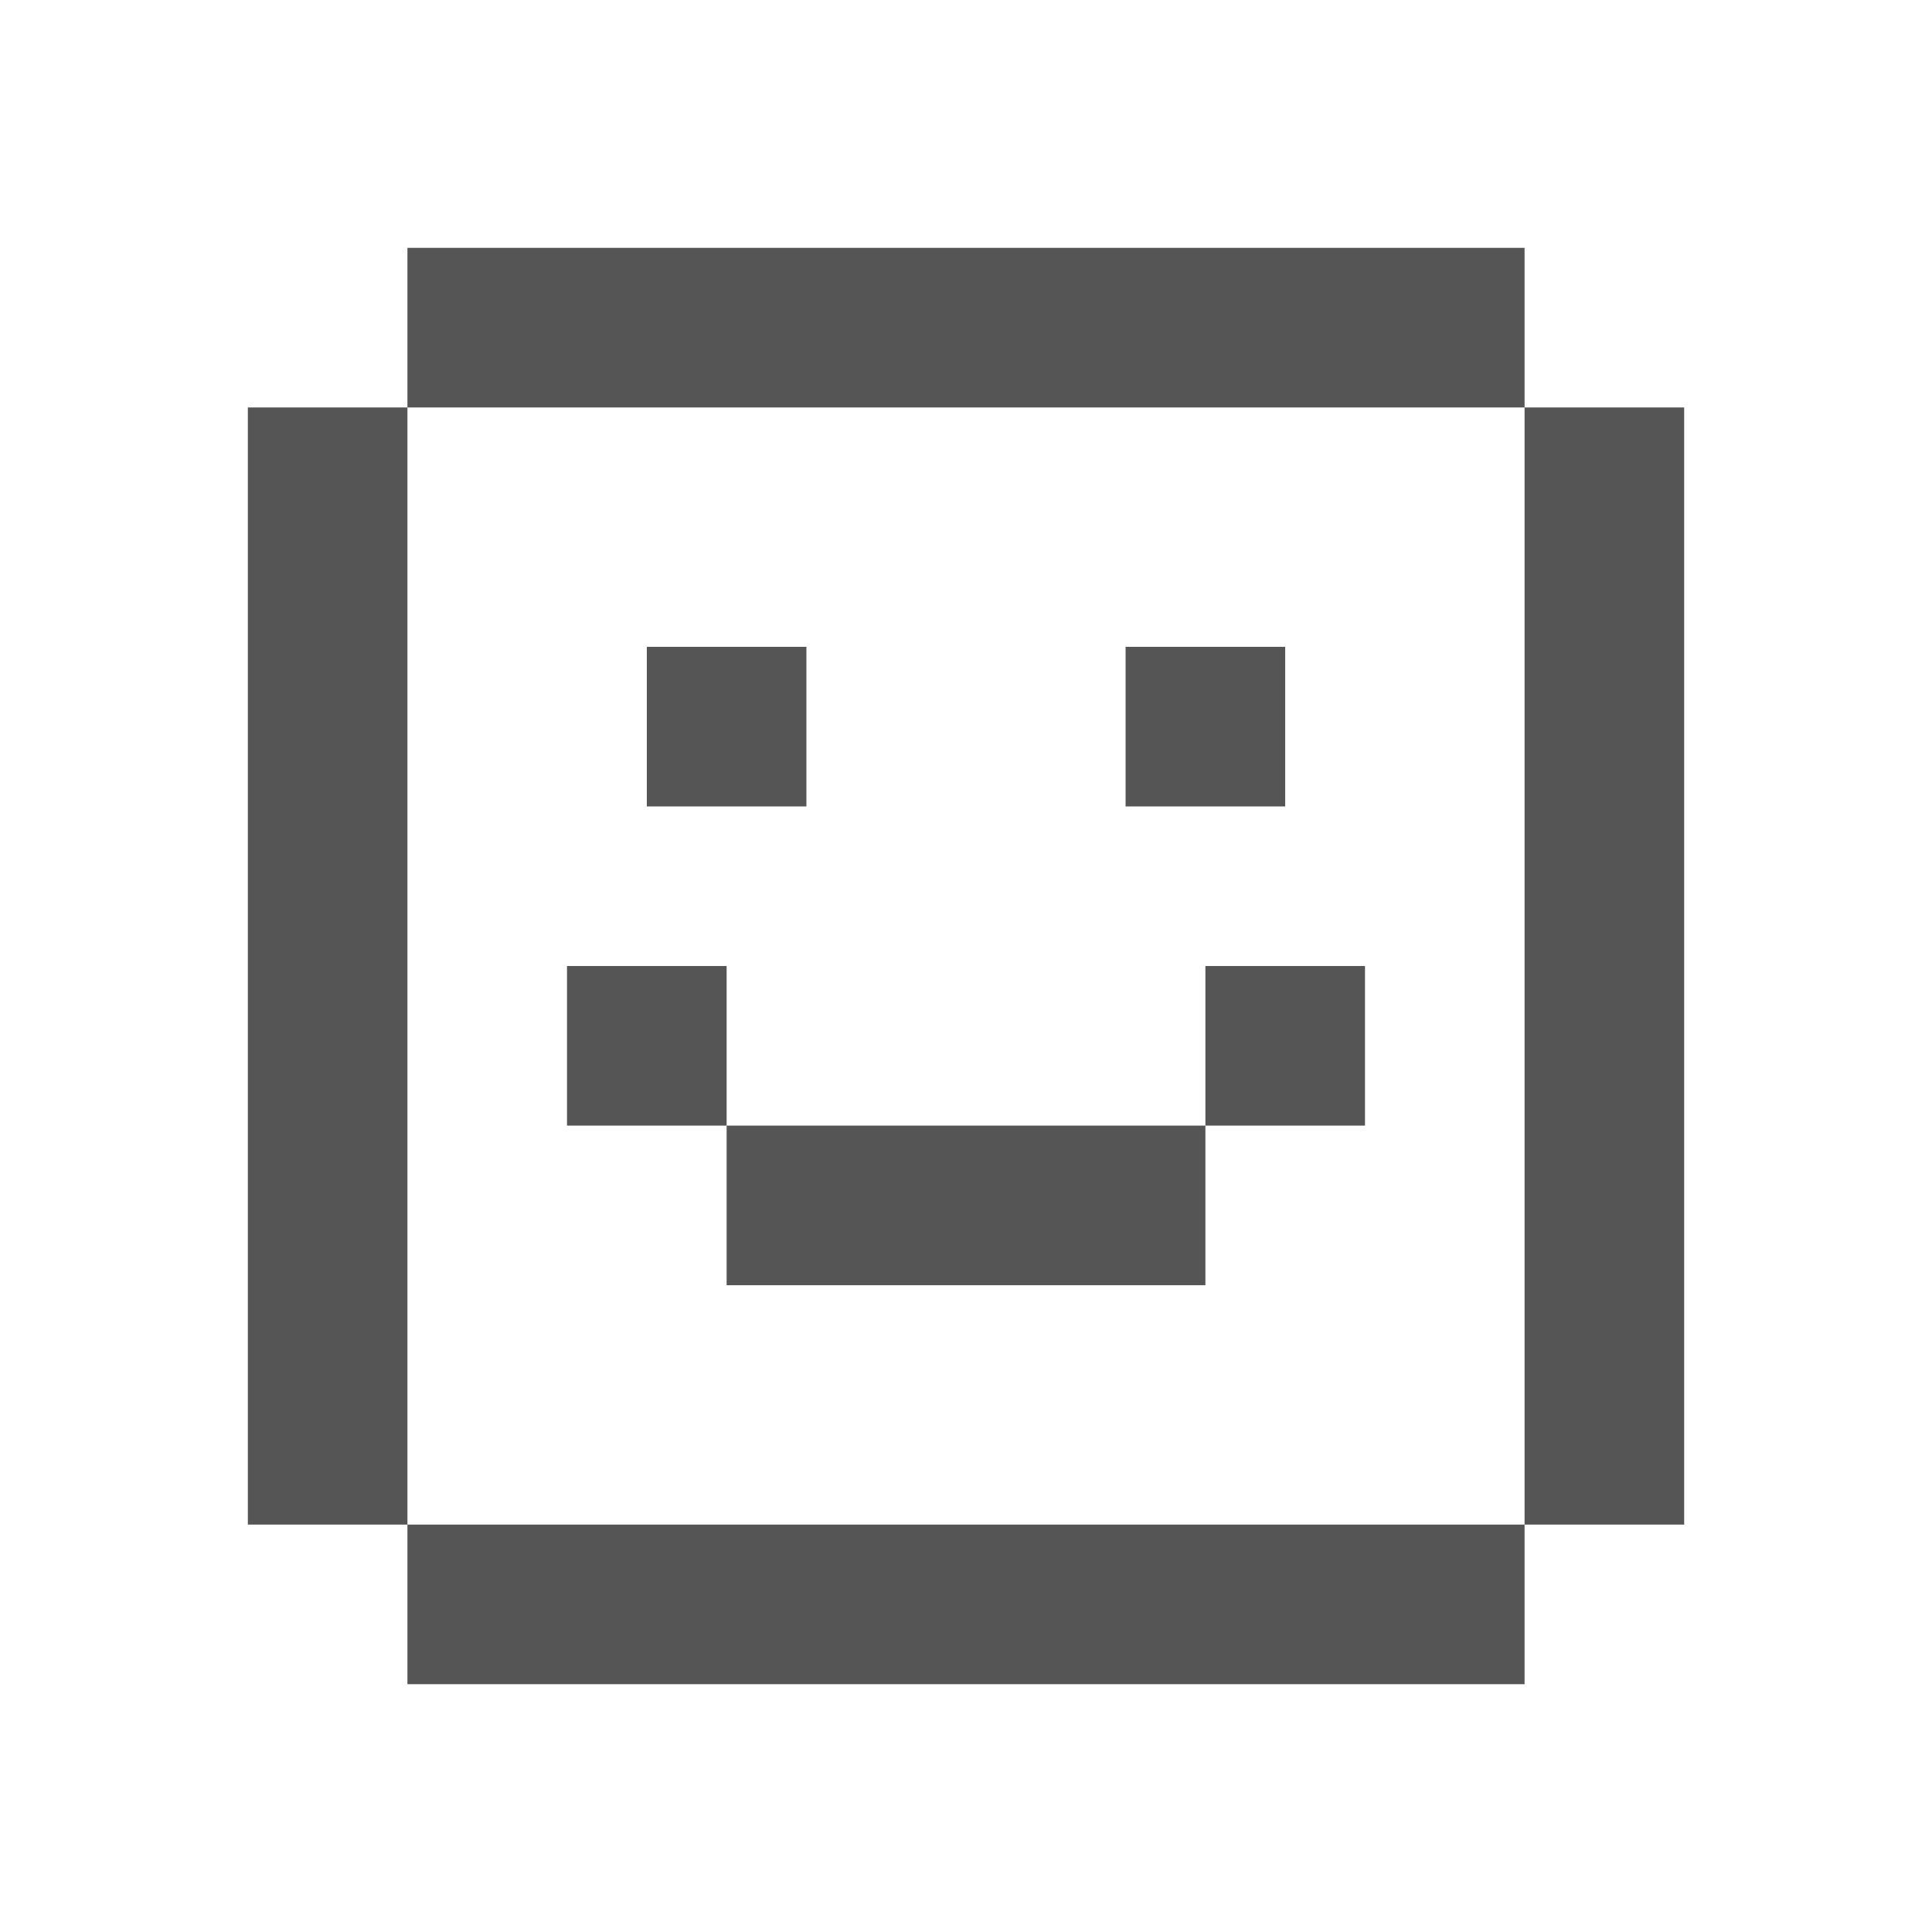 <svg width="70" height="70" viewBox="0 0 70 70" fill="none" xmlns="http://www.w3.org/2000/svg">
<path d="M14.762 8.98H55.238V14.763H14.762V8.98ZM14.762 55.239H8.98V14.763H14.762V55.239ZM55.238 55.239V61.021H14.762V55.239H55.238ZM55.238 55.239H61.021V14.763H55.238V55.239ZM29.218 23.436H23.436V29.219H29.218V23.436ZM40.782 23.436H46.565V29.219H40.782V23.436ZM26.327 40.783V35.001H20.544V40.783H26.327ZM43.674 40.783V46.566H26.327V40.783H43.674ZM43.674 40.783H49.456V35.001H43.674V40.783Z" fill="#555555"/>
</svg>
